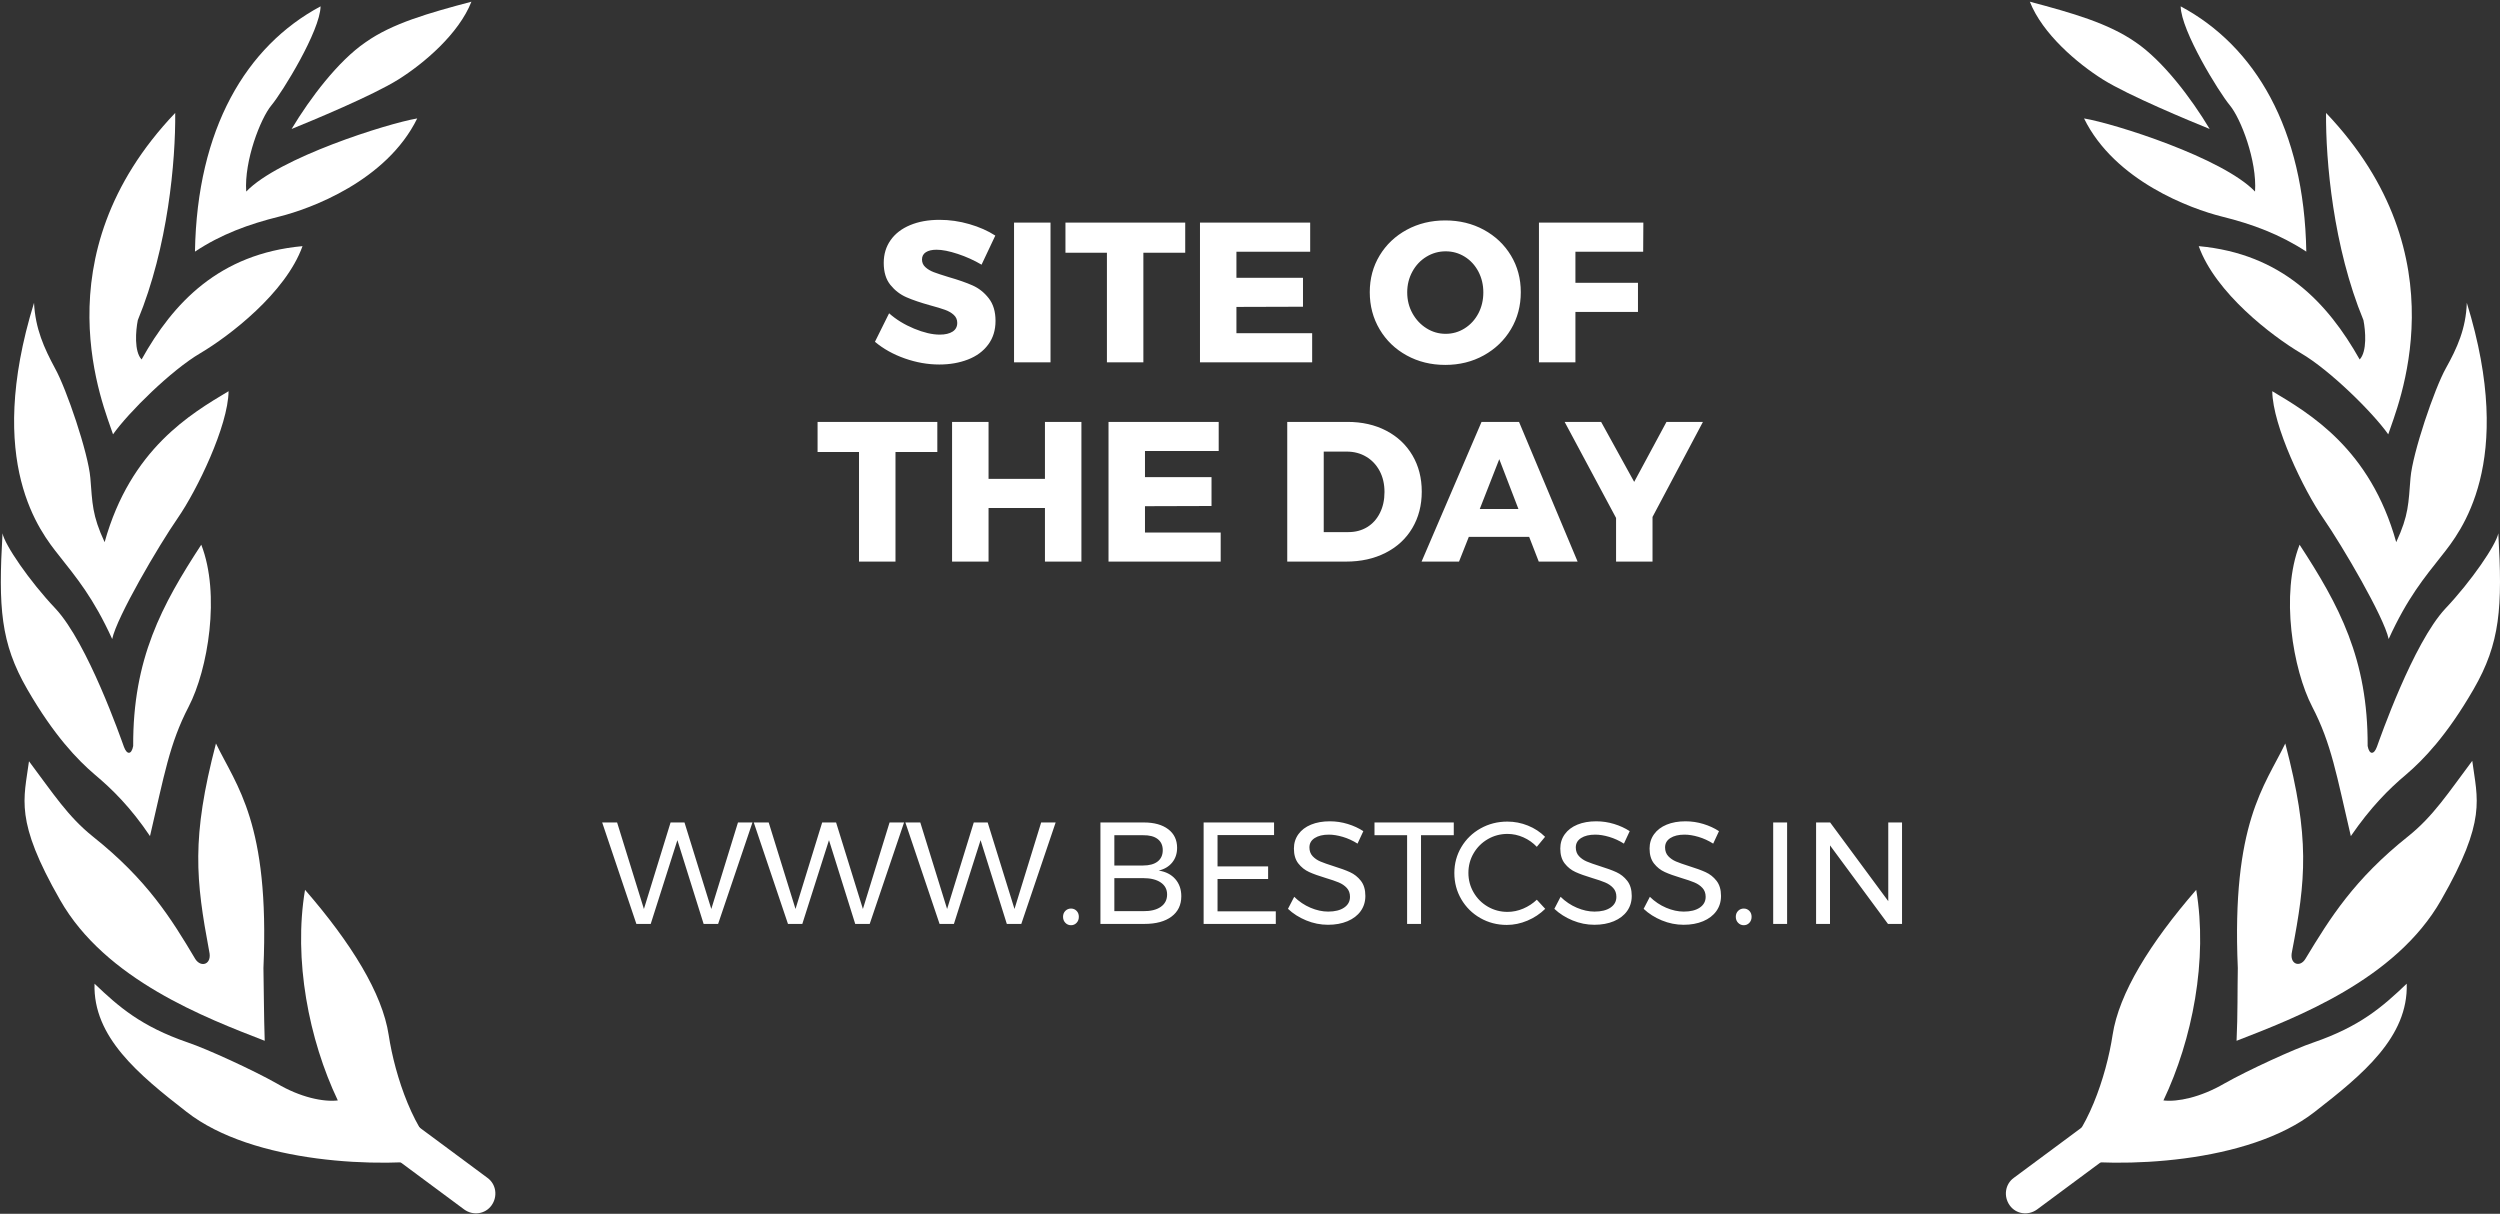 <?xml version="1.0" encoding="UTF-8"?>
<svg width="138px" height="67px" viewBox="0 0 138 67" version="1.1" xmlns="http://www.w3.org/2000/svg" xmlns:xlink="http://www.w3.org/1999/xlink">
    <rect x="0" y="0" width="138" height="67" fill="#333333" stroke="none"/>
    <!-- Generator: Sketch 47 (45396) - http://www.bohemiancoding.com/sketch -->
    <title>Group 9</title>
    <desc>Created with Sketch.</desc>
    <defs></defs>
    <g id="Page-1" stroke="none" stroke-width="1" fill="none" fill-rule="evenodd">
        <g id="Desktop-HD-Copy-13" transform="translate(-781, -134)">
            <g id="Group-9" transform="translate(781, 118)">
                <g id="9">
                    <rect id="Rectangle-path" x="0" y="0" width="139" height="98"></rect>
                    <g id="Group" transform="translate(0, 16)" fill="#FFFFFF">
                        <g transform="translate(110.632, 0)" id="Shape">
                            <path d="M8.79,60.744 C10.391,57.382 11.249,52.97 10.599,49.118 C8.048,52.059 6.332,54.837 5.984,57.125 C5.636,59.413 4.569,62.611 2.899,63.942 C6.378,64.502 13.475,64.245 17.14,61.374 C19.784,59.32 22.312,57.242 22.219,54.3 C20.874,55.584 19.645,56.658 17.07,57.545 C16.027,57.895 13.475,59.063 12.153,59.81 C10.831,60.58 9.556,60.837 8.79,60.744 Z"></path>
                            <path d="M15.887,52.526 C16.653,48.557 16.885,46.27 15.516,41.04 C14.38,43.398 12.548,45.429 12.895,53.437 C12.872,54.557 12.895,56.028 12.826,57.452 C16.073,56.191 21.616,54.09 24.121,49.678 C26.649,45.266 26.116,44.122 25.837,41.998 C24.492,43.795 23.68,45.056 22.312,46.153 C19.32,48.534 17.998,50.659 16.63,52.923 C16.328,53.437 15.725,53.226 15.887,52.526 Z"></path>
                            <path d="M19.134,46.153 C18.346,42.791 18.068,41.064 17.001,39.009 C15.934,36.955 15.238,32.8 16.305,30.068 C18.485,33.407 20.085,36.371 20.062,41.18 C20.155,41.671 20.41,41.671 20.572,41.227 C20.735,40.784 22.567,35.508 24.353,33.593 C25.791,32.076 27.159,30.068 27.275,29.438 C27.507,33.523 27.391,35.484 25.907,38.052 C24.423,40.62 23.124,41.951 22.196,42.745 C21.222,43.562 20.225,44.566 19.134,46.153 Z"></path>
                            <path d="M25.536,16.715 C28.273,25.586 25.165,29.391 24.167,30.652 C23.193,31.889 22.266,32.986 21.222,35.274 C20.967,34.06 18.671,30.138 17.604,28.598 C16.537,27.057 14.821,23.508 14.797,21.594 C16.862,22.831 20.201,24.769 21.639,29.928 C22.335,28.434 22.312,27.78 22.428,26.38 C22.544,25.002 23.75,21.454 24.376,20.333 C25.002,19.213 25.489,18.139 25.536,16.715 Z"></path>
                            <path d="M10.738,13.587 C11.666,16.178 14.797,18.559 16.374,19.493 C17.975,20.427 20.341,22.761 21.199,23.975 C21.663,22.528 25.35,14.194 17.766,6.233 C17.743,8.871 18.16,13.633 19.83,17.672 C19.946,18.256 20.039,19.4 19.622,19.843 C17.859,16.715 15.331,14.007 10.738,13.587 Z"></path>
                            <path d="M9.741,0.35 C13.846,2.545 16.56,7.097 16.676,13.89 C15.215,12.933 13.707,12.373 12.014,11.953 C10.321,11.532 6.1,9.992 4.407,6.537 C6.077,6.817 12.061,8.708 13.846,10.575 C13.962,8.871 13.058,6.537 12.455,5.813 C11.852,5.089 9.764,1.704 9.741,0.35 Z"></path>
                            <path d="M1.415,0.093 C2.111,1.868 4.036,3.502 5.45,4.389 C6.865,5.276 10.251,6.677 11.342,7.12 C10.321,5.416 8.767,3.362 7.259,2.334 C5.752,1.284 3.781,0.724 1.415,0.093 Z"></path>
                            <g transform="translate(0, 60.463)">
                                <path d="M6.819,1.261 L1.16,5.439"></path>
                                <path d="M6.169,0.374 L0.533,4.552 C0.046,4.902 -0.046,5.579 0.302,6.07 C0.649,6.56 1.322,6.653 1.809,6.303 L7.445,2.124 C7.932,1.774 8.025,1.097 7.677,0.607 C7.329,0.14 6.656,0.023 6.169,0.374 Z"></path>
                            </g>
                        </g>
                        <g id="Shape">
                            <path d="M18.647,60.744 C17.047,57.382 16.189,52.97 16.838,49.118 C19.39,52.059 21.106,54.837 21.454,57.125 C21.802,59.413 22.869,62.611 24.538,63.942 C21.059,64.502 13.962,64.245 10.298,61.374 C7.654,59.32 5.126,57.242 5.218,54.3 C6.564,55.584 7.793,56.658 10.367,57.545 C11.411,57.895 13.962,59.063 15.284,59.81 C16.583,60.58 17.859,60.837 18.647,60.744 Z"></path>
                            <path d="M11.55,52.526 C10.808,48.557 10.553,46.27 11.921,41.04 C13.058,43.398 14.89,45.429 14.542,53.437 C14.565,54.557 14.565,56.028 14.612,57.452 C11.365,56.191 5.822,54.09 3.317,49.678 C0.789,45.266 1.322,44.122 1.6,42.021 C2.946,43.818 3.757,45.079 5.126,46.176 C8.118,48.557 9.44,50.682 10.785,52.946 C11.11,53.437 11.713,53.226 11.55,52.526 Z"></path>
                            <path d="M8.28,46.153 C9.069,42.791 9.347,41.064 10.414,39.009 C11.481,36.955 12.176,32.8 11.11,30.068 C8.929,33.407 7.329,36.371 7.352,41.18 C7.259,41.671 7.004,41.671 6.842,41.227 C6.68,40.784 4.847,35.508 3.062,33.593 C1.624,32.076 0.255,30.068 0.139,29.438 C-0.093,33.523 0.023,35.484 1.508,38.052 C2.992,40.62 4.291,41.951 5.218,42.745 C6.193,43.562 7.213,44.566 8.28,46.153 Z"></path>
                            <path d="M1.879,16.715 C-0.858,25.586 2.25,29.391 3.247,30.652 C4.221,31.889 5.149,32.986 6.193,35.274 C6.448,34.06 8.744,30.138 9.811,28.598 C10.878,27.057 12.594,23.508 12.617,21.594 C10.553,22.831 7.213,24.769 5.775,29.928 C5.079,28.434 5.103,27.78 4.987,26.38 C4.871,25.002 3.665,21.454 3.038,20.333 C2.435,19.213 1.948,18.139 1.879,16.715 Z"></path>
                            <path d="M16.699,13.587 C15.771,16.178 12.64,18.559 11.063,19.493 C9.463,20.427 7.097,22.761 6.239,23.975 C5.775,22.528 2.087,14.194 9.672,6.233 C9.695,8.871 9.277,13.633 7.607,17.672 C7.491,18.256 7.399,19.4 7.816,19.843 C9.556,16.715 12.107,14.007 16.699,13.587 Z"></path>
                            <path d="M17.696,0.35 C13.591,2.545 10.878,7.097 10.762,13.89 C12.2,12.933 13.73,12.373 15.424,11.953 C17.117,11.532 21.338,9.992 23.031,6.537 C21.384,6.817 15.377,8.708 13.591,10.575 C13.475,8.871 14.38,6.537 14.983,5.813 C15.586,5.089 17.673,1.704 17.696,0.35 Z"></path>
                            <path d="M26.023,0.093 C25.327,1.868 23.402,3.502 21.987,4.389 C20.572,5.276 17.186,6.677 16.096,7.12 C17.117,5.416 18.671,3.362 20.178,2.334 C21.663,1.284 23.657,0.724 26.023,0.093 Z"></path>
                            <g transform="translate(19.482, 60.463)">
                                <path d="M1.136,1.261 L6.772,5.439"></path>
                                <path d="M0.278,0.607 C-0.07,1.097 0.023,1.774 0.51,2.124 L6.146,6.303 C6.633,6.653 7.306,6.56 7.654,6.07 C8.002,5.579 7.909,4.902 7.422,4.552 L1.786,0.374 C1.299,0.023 0.626,0.14 0.278,0.607 Z"></path>
                            </g>
                        </g>
                    </g>
                </g>
                <path d="M52.868,30.016 C52.402,29.862 52.012,29.785 51.697,29.785 C51.447,29.785 51.251,29.831 51.108,29.922 C50.965,30.014 50.894,30.148 50.894,30.324 C50.894,30.493 50.956,30.634 51.081,30.747 C51.205,30.861 51.359,30.953 51.542,31.023 C51.726,31.092 51.997,31.182 52.356,31.292 C52.892,31.446 53.334,31.6 53.682,31.754 C54.03,31.908 54.329,32.144 54.578,32.464 C54.828,32.783 54.953,33.199 54.953,33.712 C54.953,34.225 54.817,34.663 54.545,35.026 C54.274,35.39 53.902,35.663 53.429,35.846 C52.956,36.029 52.43,36.121 51.85,36.121 C51.212,36.121 50.576,36.009 49.942,35.785 C49.308,35.562 48.76,35.256 48.297,34.867 L49.078,33.294 C49.467,33.639 49.927,33.921 50.459,34.141 C50.991,34.361 51.462,34.471 51.873,34.471 C52.173,34.471 52.41,34.416 52.582,34.306 C52.754,34.196 52.84,34.035 52.84,33.822 C52.84,33.646 52.776,33.499 52.648,33.382 C52.52,33.265 52.358,33.171 52.164,33.102 C51.97,33.032 51.697,32.949 51.344,32.854 C50.816,32.707 50.38,32.559 50.035,32.408 C49.691,32.258 49.396,32.031 49.15,31.727 C48.904,31.422 48.782,31.017 48.782,30.511 C48.782,30.034 48.908,29.616 49.161,29.257 C49.414,28.898 49.773,28.621 50.239,28.427 C50.705,28.232 51.245,28.135 51.861,28.135 C52.419,28.135 52.969,28.214 53.511,28.372 C54.054,28.529 54.531,28.74 54.941,29.004 L54.182,30.61 C53.772,30.368 53.334,30.17 52.868,30.016 Z M55.975,28.289 L57.989,28.289 L57.989,36 L55.975,36 L55.975,28.289 Z M58.813,28.289 L65.424,28.289 L65.424,29.95 L63.114,29.95 L63.114,36 L61.102,36 L61.102,29.95 L58.813,29.95 L58.813,28.289 Z M66.239,28.289 L72.322,28.289 L72.322,29.895 L68.251,29.895 L68.251,31.336 L71.925,31.336 L71.925,32.931 L68.251,32.942 L68.251,34.394 L72.431,34.394 L72.431,36 L66.239,36 L66.239,28.289 Z M81.908,28.685 C82.542,29.03 83.041,29.503 83.404,30.104 C83.767,30.705 83.948,31.38 83.948,32.128 C83.948,32.883 83.767,33.565 83.404,34.174 C83.041,34.783 82.542,35.263 81.908,35.615 C81.274,35.967 80.564,36.143 79.779,36.143 C78.995,36.143 78.285,35.969 77.651,35.62 C77.017,35.272 76.518,34.792 76.155,34.179 C75.792,33.567 75.611,32.883 75.611,32.128 C75.611,31.38 75.792,30.705 76.155,30.104 C76.518,29.503 77.017,29.03 77.651,28.685 C78.285,28.34 78.995,28.168 79.779,28.168 C80.564,28.168 81.274,28.34 81.908,28.685 Z M78.74,30.17 C78.414,30.368 78.155,30.641 77.965,30.989 C77.774,31.338 77.678,31.721 77.678,32.139 C77.678,32.564 77.776,32.951 77.97,33.3 C78.164,33.648 78.423,33.923 78.746,34.124 C79.068,34.326 79.42,34.427 79.802,34.427 C80.183,34.427 80.533,34.326 80.852,34.124 C81.171,33.923 81.422,33.648 81.606,33.3 C81.789,32.951 81.88,32.564 81.88,32.139 C81.88,31.721 81.789,31.338 81.606,30.989 C81.422,30.641 81.171,30.368 80.852,30.17 C80.533,29.972 80.183,29.873 79.802,29.873 C79.42,29.873 79.066,29.972 78.74,30.17 Z M84.95,28.289 L90.713,28.289 L90.703,29.895 L86.963,29.895 L86.963,31.611 L90.416,31.611 L90.416,33.217 L86.963,33.217 L86.963,36 L84.95,36 L84.95,28.289 Z M45.13,39.289 L51.74,39.289 L51.74,40.95 L49.431,40.95 L49.431,47 L47.417,47 L47.417,40.95 L45.13,40.95 L45.13,39.289 Z M52.554,39.289 L54.568,39.289 L54.568,42.435 L57.681,42.435 L57.681,39.289 L59.694,39.289 L59.694,47 L57.681,47 L57.681,44.041 L54.568,44.041 L54.568,47 L52.554,47 L52.554,39.289 Z M61.19,39.289 L67.272,39.289 L67.272,40.895 L63.203,40.895 L63.203,42.336 L66.876,42.336 L66.876,43.931 L63.203,43.942 L63.203,45.394 L67.382,45.394 L67.382,47 L61.19,47 L61.19,39.289 Z M76.518,39.773 C77.138,40.096 77.62,40.548 77.965,41.132 C78.309,41.715 78.481,42.384 78.481,43.139 C78.481,43.894 78.307,44.565 77.959,45.152 C77.611,45.739 77.119,46.193 76.485,46.516 C75.851,46.839 75.123,47 74.302,47 L71.056,47 L71.056,39.289 L74.379,39.289 C75.185,39.289 75.898,39.45 76.518,39.773 Z M75.468,45.097 C75.768,44.914 76.003,44.653 76.171,44.316 C76.34,43.979 76.424,43.594 76.424,43.161 C76.424,42.721 76.335,42.332 76.155,41.995 C75.975,41.658 75.728,41.396 75.412,41.209 C75.097,41.021 74.738,40.928 74.335,40.928 L73.07,40.928 L73.07,45.372 L74.433,45.372 C74.822,45.372 75.167,45.28 75.468,45.097 Z M84.939,47 L84.41,45.636 L81.078,45.636 L80.538,47 L78.471,47 L81.781,39.289 L83.85,39.289 L87.084,47 L84.939,47 Z M81.683,44.096 L83.817,44.096 L82.76,41.346 L81.683,44.096 Z M94.002,39.289 L91.219,44.536 L91.219,47 L89.207,47 L89.207,44.591 L86.368,39.289 L88.382,39.289 L90.207,42.6 L91.99,39.289 L94.002,39.289 Z" id="SITE-OF-THE-DAY" fill="#FFFFFF"></path>
                <path d="M40.736,61.4 L41.536,61.4 L39.64,67 L38.84,67 L37.392,62.376 L35.92,67 L35.128,67 L33.24,61.4 L34.064,61.4 L35.544,66.176 L37.016,61.4 L37.784,61.4 L39.264,66.176 L40.736,61.4 Z M49.104,61.4 L49.904,61.4 L48.008,67 L47.208,67 L45.76,62.376 L44.288,67 L43.496,67 L41.608,61.4 L42.432,61.4 L43.912,66.176 L45.384,61.4 L46.152,61.4 L47.632,66.176 L49.104,61.4 Z M57.472,61.4 L58.272,61.4 L56.376,67 L55.576,67 L54.128,62.376 L52.656,67 L51.864,67 L49.976,61.4 L50.8,61.4 L52.28,66.176 L53.752,61.4 L54.52,61.4 L56,66.176 L57.472,61.4 Z M59.428,66.28 C59.511,66.365 59.552,66.475 59.552,66.608 C59.552,66.741 59.511,66.852 59.428,66.94 C59.345,67.028 59.243,67.072 59.12,67.072 C58.997,67.072 58.893,67.028 58.808,66.94 C58.723,66.852 58.68,66.741 58.68,66.608 C58.68,66.475 58.723,66.365 58.808,66.28 C58.893,66.195 58.997,66.152 59.12,66.152 C59.243,66.152 59.345,66.195 59.428,66.28 Z M64.484,61.772 C64.812,62.02 64.976,62.363 64.976,62.8 C64.976,63.12 64.885,63.391 64.704,63.612 C64.523,63.833 64.275,63.981 63.96,64.056 C64.349,64.115 64.655,64.271 64.876,64.524 C65.097,64.777 65.208,65.093 65.208,65.472 C65.208,65.952 65.028,66.327 64.668,66.596 C64.308,66.865 63.811,67 63.176,67 L60.744,67 L60.744,61.4 L63.136,61.4 C63.707,61.4 64.156,61.524 64.484,61.772 Z M63.9,63.556 C64.089,63.409 64.184,63.2 64.184,62.928 C64.184,62.661 64.089,62.456 63.9,62.312 C63.711,62.168 63.443,62.099 63.096,62.104 L61.512,62.104 L61.512,63.776 L63.096,63.776 C63.443,63.776 63.711,63.703 63.9,63.556 Z M64.072,66.06 C64.307,65.897 64.424,65.669 64.424,65.376 C64.424,65.093 64.307,64.872 64.072,64.712 C63.837,64.552 63.512,64.472 63.096,64.472 L61.512,64.472 L61.512,66.296 L63.096,66.296 C63.512,66.301 63.837,66.223 64.072,66.06 Z M66.44,61.4 L70.328,61.4 L70.328,62.096 L67.208,62.096 L67.208,63.824 L70,63.824 L70,64.52 L67.208,64.52 L67.208,66.304 L70.424,66.304 L70.424,67 L66.44,67 L66.44,61.4 Z M74.124,62.196 C73.844,62.113 73.587,62.072 73.352,62.072 C73.027,62.072 72.767,62.135 72.572,62.26 C72.377,62.385 72.28,62.557 72.28,62.776 C72.28,62.973 72.339,63.135 72.456,63.26 C72.573,63.385 72.717,63.484 72.888,63.556 C73.059,63.628 73.296,63.712 73.6,63.808 C73.979,63.925 74.285,64.037 74.52,64.144 C74.755,64.251 74.955,64.409 75.12,64.62 C75.285,64.831 75.368,65.109 75.368,65.456 C75.368,65.776 75.281,66.056 75.108,66.296 C74.935,66.536 74.692,66.721 74.38,66.852 C74.068,66.983 73.709,67.048 73.304,67.048 C72.893,67.048 72.493,66.968 72.104,66.808 C71.715,66.648 71.379,66.435 71.096,66.168 L71.44,65.504 C71.707,65.765 72.007,65.967 72.34,66.108 C72.673,66.249 72.997,66.32 73.312,66.32 C73.685,66.32 73.98,66.247 74.196,66.1 C74.412,65.953 74.52,65.755 74.52,65.504 C74.52,65.307 74.461,65.144 74.344,65.016 C74.227,64.888 74.079,64.787 73.9,64.712 C73.721,64.637 73.48,64.555 73.176,64.464 C72.803,64.352 72.499,64.243 72.264,64.136 C72.029,64.029 71.831,63.872 71.668,63.664 C71.505,63.456 71.424,63.181 71.424,62.84 C71.424,62.541 71.507,62.277 71.672,62.048 C71.837,61.819 72.069,61.643 72.368,61.52 C72.667,61.397 73.013,61.336 73.408,61.336 C73.744,61.336 74.073,61.385 74.396,61.484 C74.719,61.583 75.005,61.715 75.256,61.88 L74.936,62.568 C74.675,62.403 74.404,62.279 74.124,62.196 Z M75.872,61.4 L80.248,61.4 L80.248,62.104 L78.44,62.104 L78.44,67 L77.672,67 L77.672,62.104 L75.872,62.104 L75.872,61.4 Z M84.088,62.22 C83.805,62.095 83.515,62.032 83.216,62.032 C82.821,62.032 82.459,62.128 82.128,62.32 C81.797,62.512 81.536,62.772 81.344,63.1 C81.152,63.428 81.056,63.789 81.056,64.184 C81.056,64.573 81.152,64.933 81.344,65.264 C81.536,65.595 81.797,65.856 82.128,66.048 C82.459,66.24 82.821,66.336 83.216,66.336 C83.509,66.336 83.797,66.276 84.08,66.156 C84.363,66.036 84.613,65.872 84.832,65.664 L85.296,66.168 C85.013,66.445 84.685,66.663 84.312,66.82 C83.939,66.977 83.56,67.056 83.176,67.056 C82.643,67.056 82.155,66.929 81.712,66.676 C81.269,66.423 80.92,66.077 80.664,65.64 C80.408,65.203 80.28,64.72 80.28,64.192 C80.28,63.669 80.409,63.191 80.668,62.756 C80.927,62.321 81.28,61.979 81.728,61.728 C82.176,61.477 82.669,61.352 83.208,61.352 C83.597,61.352 83.975,61.425 84.34,61.572 C84.705,61.719 85.021,61.925 85.288,62.192 L84.832,62.744 C84.619,62.52 84.371,62.345 84.088,62.22 Z M88.828,62.196 C88.548,62.113 88.291,62.072 88.056,62.072 C87.731,62.072 87.471,62.135 87.276,62.26 C87.081,62.385 86.984,62.557 86.984,62.776 C86.984,62.973 87.043,63.135 87.16,63.26 C87.277,63.385 87.421,63.484 87.592,63.556 C87.763,63.628 88,63.712 88.304,63.808 C88.683,63.925 88.989,64.037 89.224,64.144 C89.459,64.251 89.659,64.409 89.824,64.62 C89.989,64.831 90.072,65.109 90.072,65.456 C90.072,65.776 89.985,66.056 89.812,66.296 C89.639,66.536 89.396,66.721 89.084,66.852 C88.772,66.983 88.413,67.048 88.008,67.048 C87.597,67.048 87.197,66.968 86.808,66.808 C86.419,66.648 86.083,66.435 85.8,66.168 L86.144,65.504 C86.411,65.765 86.711,65.967 87.044,66.108 C87.377,66.249 87.701,66.32 88.016,66.32 C88.389,66.32 88.684,66.247 88.9,66.1 C89.116,65.953 89.224,65.755 89.224,65.504 C89.224,65.307 89.165,65.144 89.048,65.016 C88.931,64.888 88.783,64.787 88.604,64.712 C88.425,64.637 88.184,64.555 87.88,64.464 C87.507,64.352 87.203,64.243 86.968,64.136 C86.733,64.029 86.535,63.872 86.372,63.664 C86.209,63.456 86.128,63.181 86.128,62.84 C86.128,62.541 86.211,62.277 86.376,62.048 C86.541,61.819 86.773,61.643 87.072,61.52 C87.371,61.397 87.717,61.336 88.112,61.336 C88.448,61.336 88.777,61.385 89.1,61.484 C89.423,61.583 89.709,61.715 89.96,61.88 L89.64,62.568 C89.379,62.403 89.108,62.279 88.828,62.196 Z M93.756,62.196 C93.476,62.113 93.219,62.072 92.984,62.072 C92.659,62.072 92.399,62.135 92.204,62.26 C92.009,62.385 91.912,62.557 91.912,62.776 C91.912,62.973 91.971,63.135 92.088,63.26 C92.205,63.385 92.349,63.484 92.52,63.556 C92.691,63.628 92.928,63.712 93.232,63.808 C93.611,63.925 93.917,64.037 94.152,64.144 C94.387,64.251 94.587,64.409 94.752,64.62 C94.917,64.831 95,65.109 95,65.456 C95,65.776 94.913,66.056 94.74,66.296 C94.567,66.536 94.324,66.721 94.012,66.852 C93.7,66.983 93.341,67.048 92.936,67.048 C92.525,67.048 92.125,66.968 91.736,66.808 C91.347,66.648 91.011,66.435 90.728,66.168 L91.072,65.504 C91.339,65.765 91.639,65.967 91.972,66.108 C92.305,66.249 92.629,66.32 92.944,66.32 C93.317,66.32 93.612,66.247 93.828,66.1 C94.044,65.953 94.152,65.755 94.152,65.504 C94.152,65.307 94.093,65.144 93.976,65.016 C93.859,64.888 93.711,64.787 93.532,64.712 C93.353,64.637 93.112,64.555 92.808,64.464 C92.435,64.352 92.131,64.243 91.896,64.136 C91.661,64.029 91.463,63.872 91.3,63.664 C91.137,63.456 91.056,63.181 91.056,62.84 C91.056,62.541 91.139,62.277 91.304,62.048 C91.469,61.819 91.701,61.643 92,61.52 C92.299,61.397 92.645,61.336 93.04,61.336 C93.376,61.336 93.705,61.385 94.028,61.484 C94.351,61.583 94.637,61.715 94.888,61.88 L94.568,62.568 C94.307,62.403 94.036,62.279 93.756,62.196 Z M96.564,66.28 C96.647,66.365 96.688,66.475 96.688,66.608 C96.688,66.741 96.647,66.852 96.564,66.94 C96.481,67.028 96.379,67.072 96.256,67.072 C96.133,67.072 96.029,67.028 95.944,66.94 C95.859,66.852 95.816,66.741 95.816,66.608 C95.816,66.475 95.859,66.365 95.944,66.28 C96.029,66.195 96.133,66.152 96.256,66.152 C96.379,66.152 96.481,66.195 96.564,66.28 Z M97.88,61.4 L98.648,61.4 L98.648,67 L97.88,67 L97.88,61.4 Z M104.232,61.4 L104.992,61.4 L104.992,67 L104.216,67 L101.016,62.664 L101.016,67 L100.248,67 L100.248,61.4 L101.024,61.4 L104.232,65.744 L104.232,61.4 Z" id="www.bestcss.in" fill="#FFFFFF"></path>
            </g>
        </g>
    </g>
</svg>